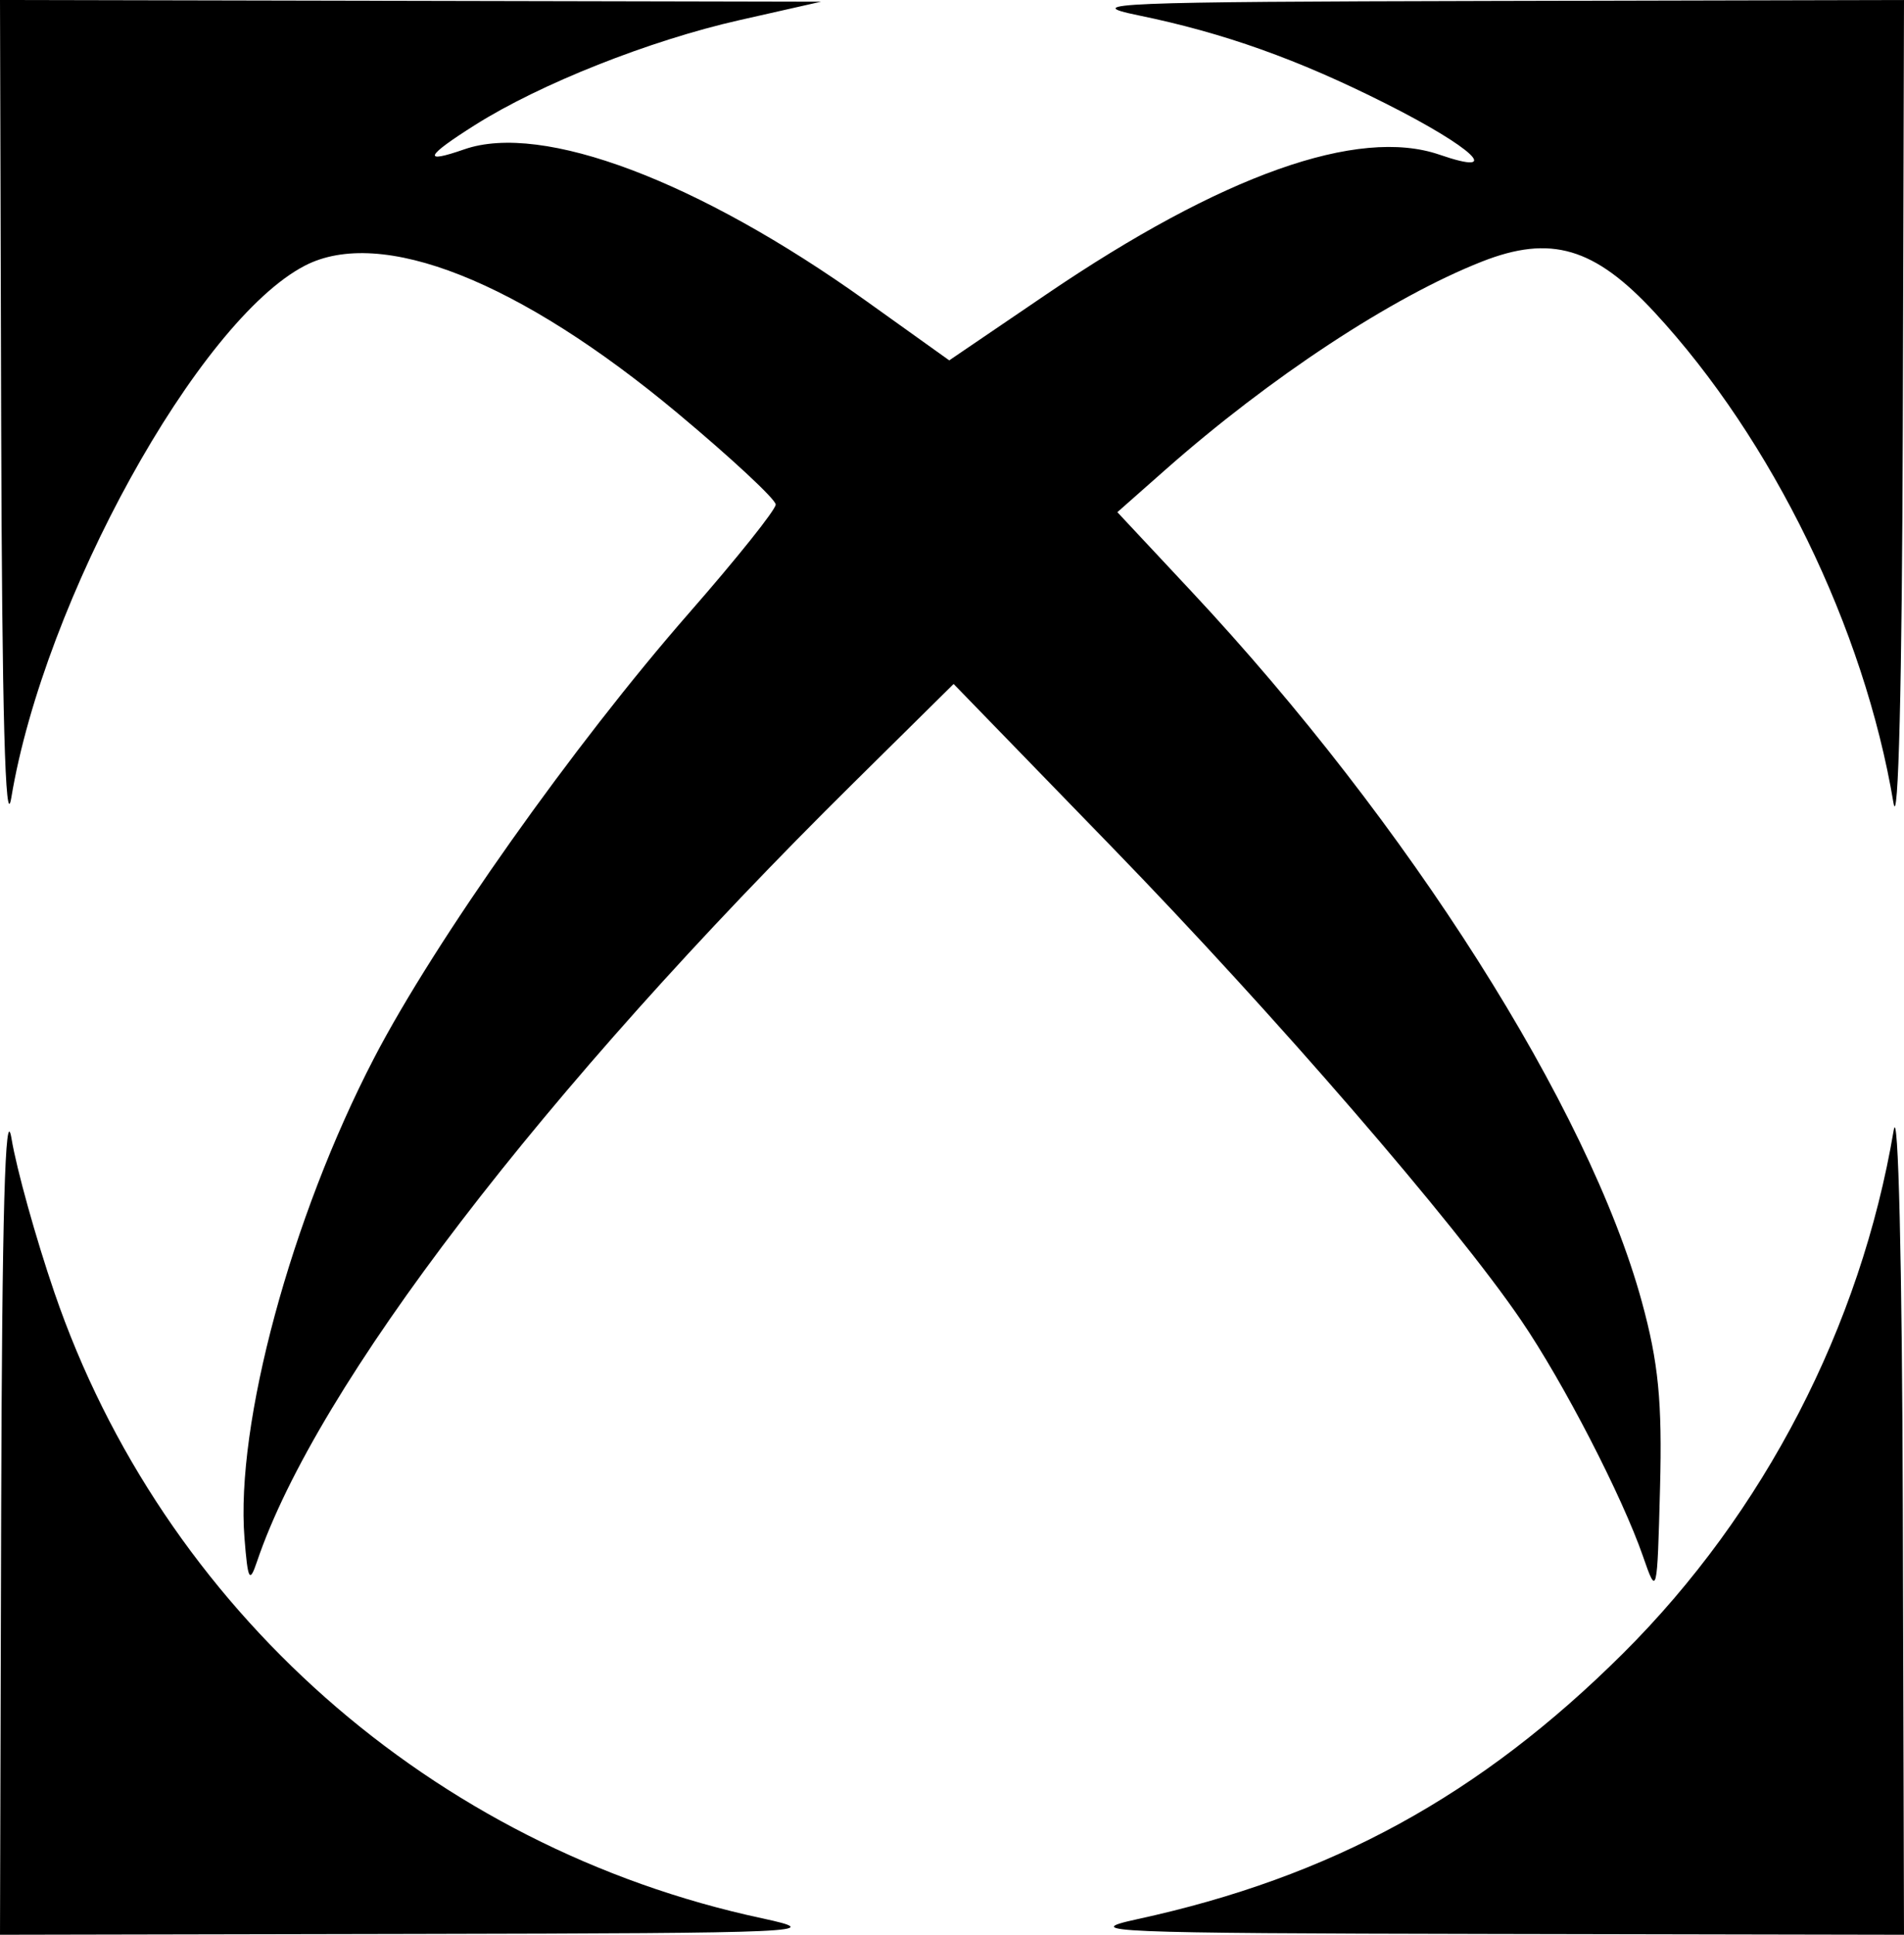 <?xml version="1.0" encoding="UTF-8" standalone="no"?>
<!-- Created with Inkscape (http://www.inkscape.org/) -->

<svg
   xmlns:dc="http://purl.org/dc/elements/1.1/"
   xmlns:cc="http://creativecommons.org/ns#"
   xmlns:rdf="http://www.w3.org/1999/02/22-rdf-syntax-ns#"
   xmlns:svg="http://www.w3.org/2000/svg"
   xmlns="http://www.w3.org/2000/svg"
   xmlns:sodipodi="http://sodipodi.sourceforge.net/DTD/sodipodi-0.dtd"
   xmlns:inkscape="http://www.inkscape.org/namespaces/inkscape"
   version="1.1"
   id="svg1382"
   width="189"
   height="192"
   viewBox="0 0 189 192"
   sodipodi:docname="xbox-icon@3x.svg"
   inkscape:version="0.92.2 (5c3e80d, 2017-08-06)">
  <defs
     id="defs1386" />
  <sodipodi:namedview
     pagecolor="#ffffff"
     bordercolor="#666666"
     borderopacity="1"
     objecttolerance="10"
     gridtolerance="10"
     guidetolerance="10"
     inkscape:pageopacity="0"
     inkscape:pageshadow="2"
     inkscape:window-width="1920"
     inkscape:window-height="1017"
     id="namedview1384"
     showgrid="false"
     fit-margin-top="0"
     fit-margin-left="0"
     fit-margin-right="0"
     fit-margin-bottom="0"
     inkscape:zoom="1.2291667"
     inkscape:cx="332.87289"
     inkscape:cy="35.79661"
     inkscape:window-x="-8"
     inkscape:window-y="-4"
     inkscape:window-maximized="1"
     inkscape:current-layer="svg1382" />
  <path
     style="fill:#000000"
     d="m 0.117,149.75 c 0.081,-29.136 0.4,-40.543 1.028,-36.75 0.501,3.025 2.415,9.893 4.253,15.262 10.747,31.389 37.554,55.094 70.226,62.1 6.485,1.391 4.53,1.479 -34.374,1.556 L 0,192 Z m 112.77,40.705 c 19.25,-4.176 34.047,-12.27 48.227,-26.379 13.991,-13.922 23.58,-32.45 26.863,-51.907 0.453,-2.685 0.838,13.283 0.906,37.581 L 189,192 147.75,191.921 c -37.676,-0.073 -40.697,-0.2 -34.863,-1.465 z M 163.112,154.5 c -2.096,-6.041 -7.924,-17.327 -12.135,-23.5 -6.592,-9.664 -24.391,-30.242 -40.592,-46.928 L 94.66,67.876 84.73,77.688 C 53.911,108.139 31.397,137.526 25.499,155 c -0.726,2.152 -0.898,1.823 -1.231,-2.363 C 23.369,141.333 28.904,120.836 37.133,105 43.177,93.369 56.953,73.913 68.434,60.793 73.145,55.41 77,50.584 77,50.069 77,49.554 72.616,45.474 67.258,41.001 51.541,27.883 37.823,22.455 30.265,26.363 19.684,31.835 4.381,59.561 1.121,79.167 0.527,82.738 0.195,70.544 0.117,42.25 L 0,0 40.75,0.084 81.5,0.169 73.39,2.002 C 64.489,4.013 53.615,8.324 47.156,12.402 42.212,15.522 41.874,16.288 46.089,14.819 53.831,12.12 69.317,17.956 85.939,29.838 l 8.287,5.924 9.637,-6.549 c 17.422,-11.84 30.954,-16.644 39.035,-13.86 6.422,2.212 3.369,-0.69 -5.341,-5.076 C 128.848,5.89 121.474,3.261 113,1.522 107.151,0.322 110.633,0.179 147.75,0.094 l 41.25,-0.094 -0.118,42.25 c -0.071,25.384 -0.442,40.318 -0.93,37.41 -2.908,-17.323 -12.019,-36.026 -23.703,-48.654 -5.977,-6.461 -10.32,-7.737 -17.157,-5.042 -8.925,3.518 -21.005,11.466 -31.463,20.7 l -4.715,4.163 7.343,7.852 c 21.567,23.062 39.441,51.236 44.713,70.478 1.657,6.048 2.038,9.933 1.813,18.5 -0.28,10.656 -0.309,10.775 -1.673,6.844 z"
     id="path1935"
     inkscape:connector-curvature="0" />
</svg>
